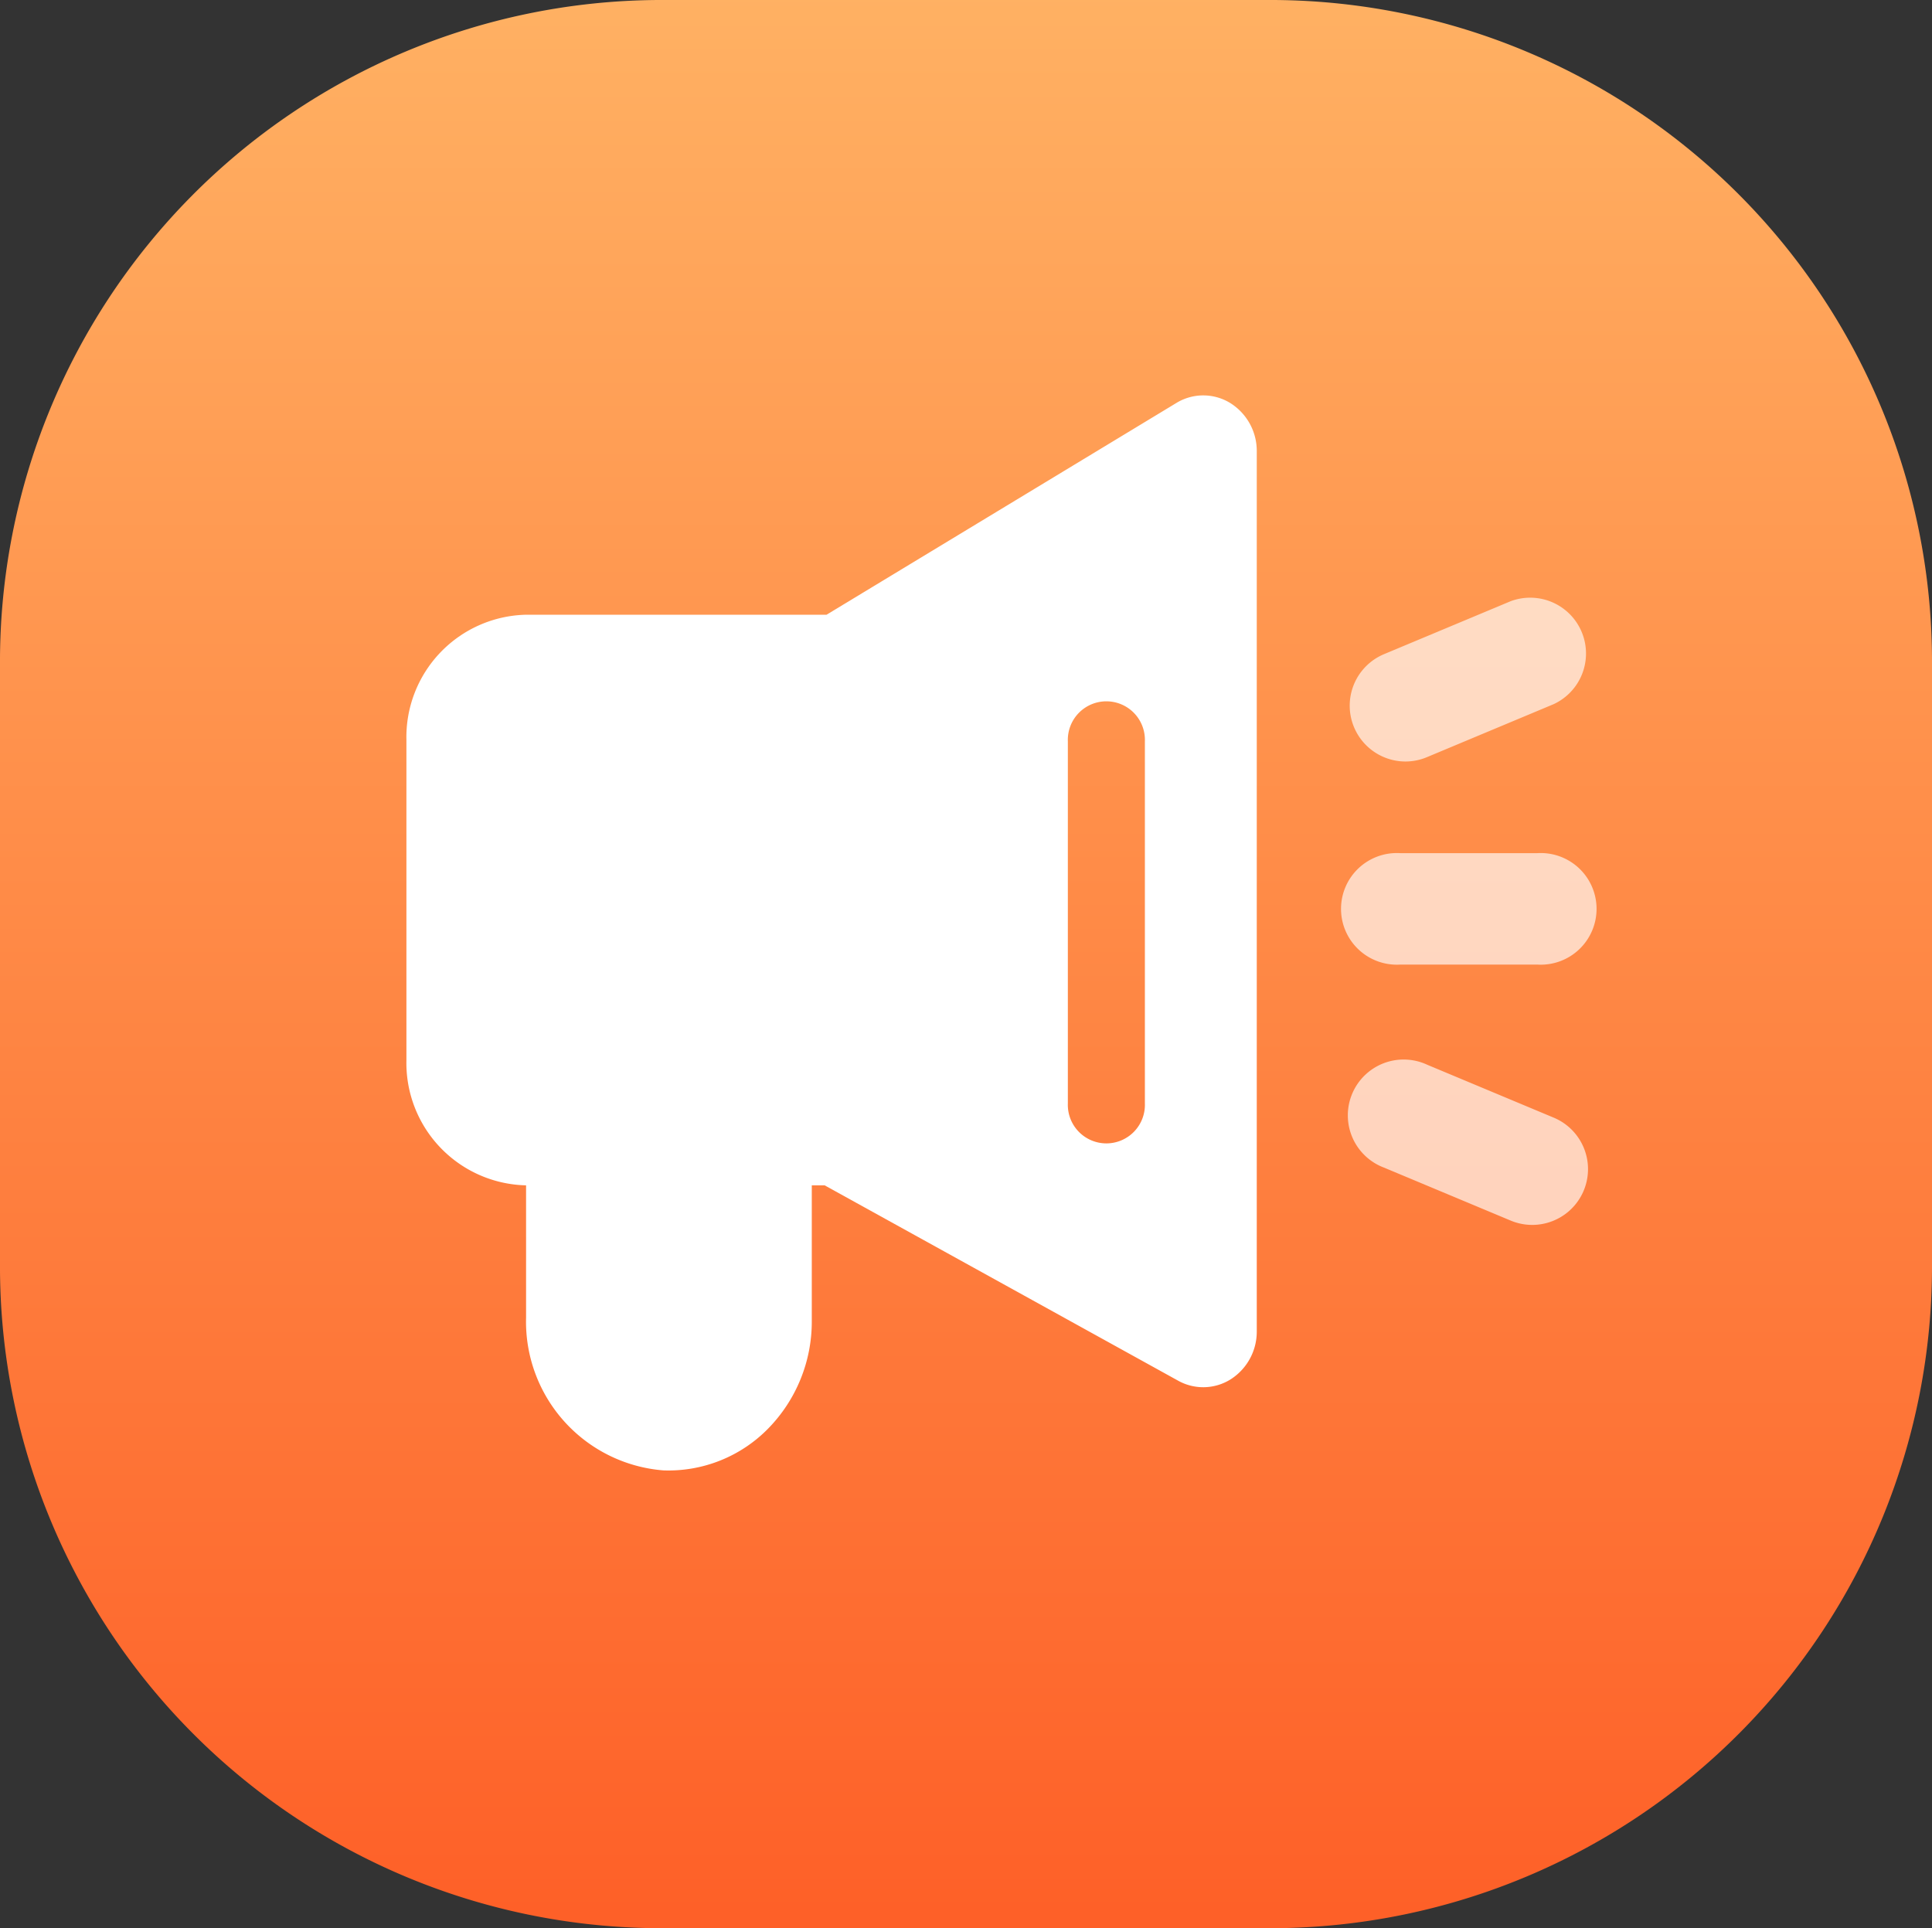 <svg xmlns="http://www.w3.org/2000/svg" xmlns:xlink="http://www.w3.org/1999/xlink" width="78" height="77.852" viewBox="0 0 78 77.852"><rect x="0" y="0" width="78" height="77.852" fill="#333333" stroke="none"/><defs><style>.a{fill:url(#a);}.b{fill:none;}.c,.d{fill:#fff;}.d{opacity:0.66;}</style><linearGradient id="a" x2="0" y2="1" gradientUnits="objectBoundingBox"><stop offset="0" stop-color="#ffb163"/><stop offset="1" stop-color="#fe5f27"/></linearGradient></defs><g transform="translate(-0.5 0.167)"><path class="a" d="M0,26.842A26.717,26.717,0,0,1,26.591,0H51.409A26.717,26.717,0,0,1,78,26.842V51.01A26.717,26.717,0,0,1,51.409,77.852H26.591A26.717,26.717,0,0,1,0,51.01Z" transform="translate(0.5 -0.167)"/><g transform="translate(22.5 21.833)"><rect class="b" width="44" height="44"/></g><g transform="translate(16.908 15.798)"><path class="c" d="M93.287,104.945l-14.168,8.577H66.988a4.943,4.943,0,0,0-4.831,5.051v12.94a4.943,4.943,0,0,0,4.831,5.048V141.9a6.023,6.023,0,0,0,5.546,6.17,5.635,5.635,0,0,0,4.22-1.681,6.166,6.166,0,0,0,1.769-4.342v-5.487h.518l14.285,7.895a2.081,2.081,0,0,0,2.117-.068,2.281,2.281,0,0,0,1.045-1.925V106.927a2.281,2.281,0,0,0-1.059-1.945,2.081,2.081,0,0,0-2.141-.037Zm-1.316,28.31a1.556,1.556,0,1,1-3.11,0V118.63a1.556,1.556,0,1,1,3.11,0Z" transform="translate(-62.157 -104.667)"/><path class="d" d="M108.4,129.5h5.54a2.254,2.254,0,1,0,0-4.5H108.4a2.254,2.254,0,1,0,0,4.5Zm.214-8.2a2.25,2.25,0,0,0,.87-.177l5.112-2.138a2.254,2.254,0,0,0-1.738-4.156l-5.112,2.138a2.254,2.254,0,0,0,.867,4.333ZM114.6,135.68l-5.112-2.138a2.254,2.254,0,1,0-1.738,4.156l5.112,2.138a2.252,2.252,0,0,0,1.738-4.156Z" transform="translate(-68.279 -106.519)"/></g></g></svg>